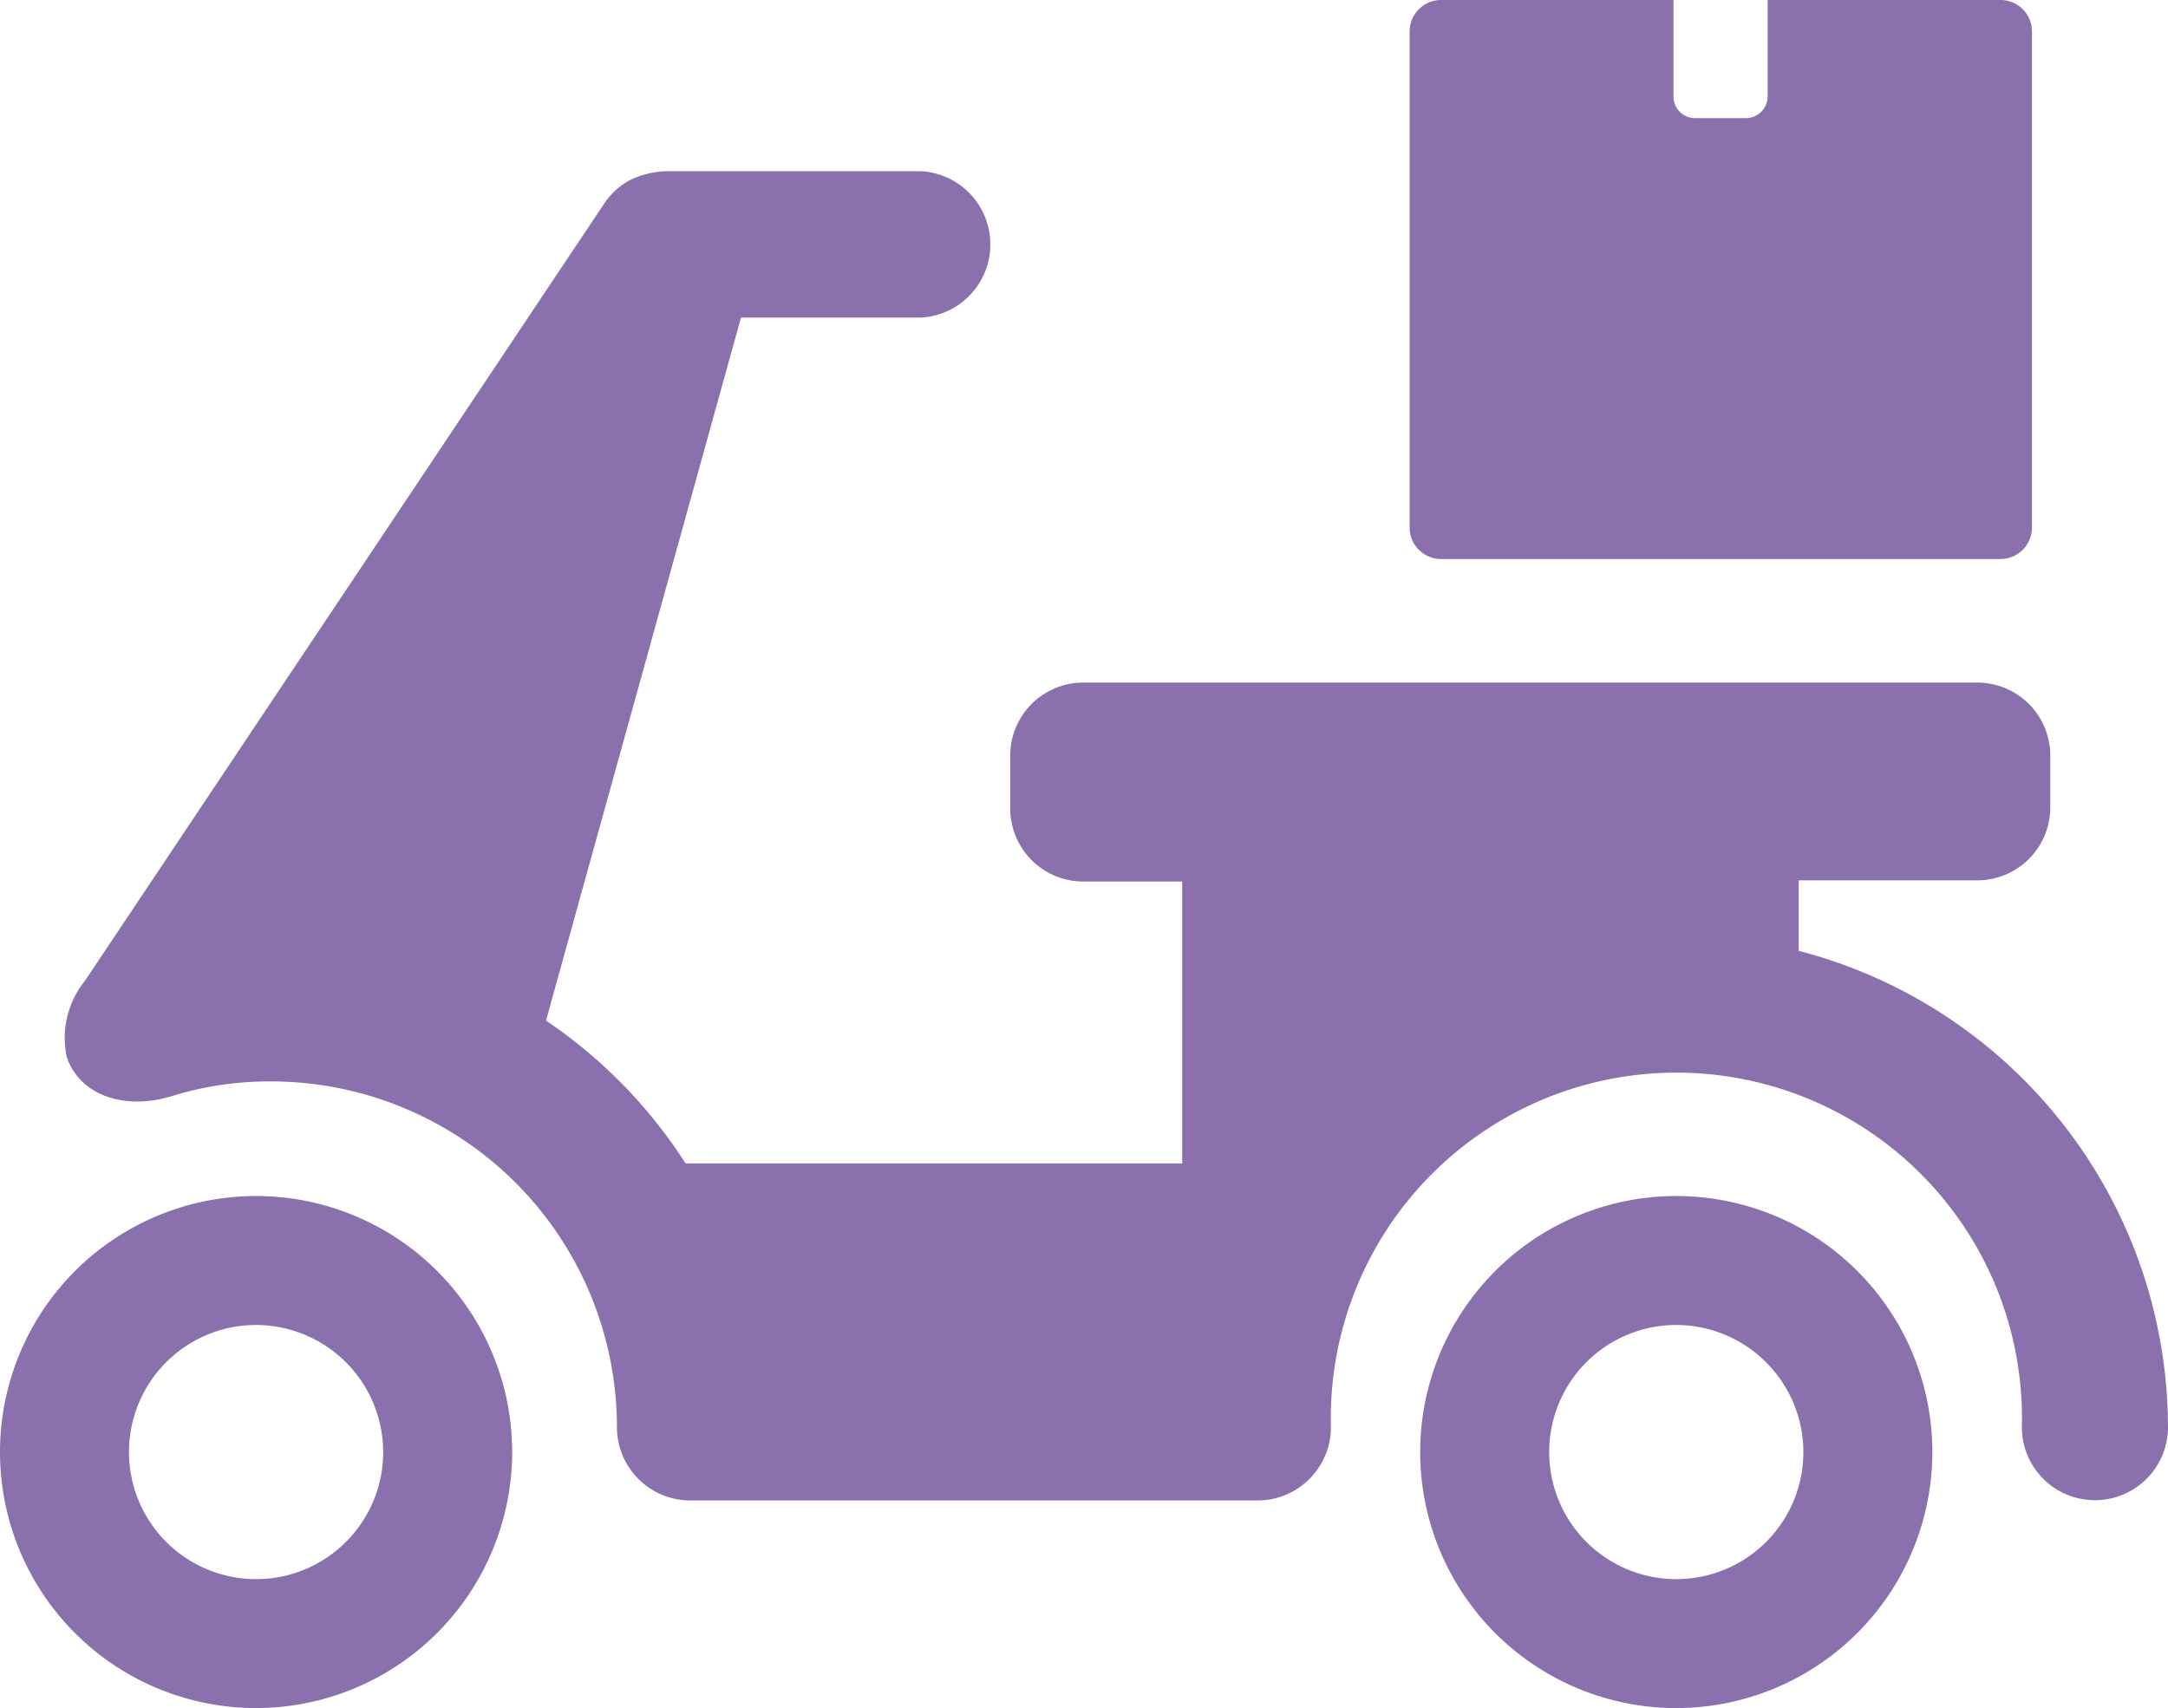 <svg xmlns="http://www.w3.org/2000/svg" viewBox="0 0 92.28 72.72"><defs><style>.cls-1{fill:#8a70ad;}</style></defs><g id="Camada_2" data-name="Camada 2"><g id="Layer_1" data-name="Layer 1"><path class="cls-1" d="M85.13,0H75.24V4.1a.93.93,0,0,1-.93.93H72.16a.92.92,0,0,1-.93-.93V0h-9.9A1.34,1.34,0,0,0,60,1.34V22.46a1.34,1.34,0,0,0,1.34,1.34h23.8a1.34,1.34,0,0,0,1.35-1.34V1.34A1.34,1.34,0,0,0,85.13,0Z"/><path class="cls-1" d="M71.35,72.72a10.9,10.9,0,1,1,10.9-10.9,10.91,10.91,0,0,1-10.9,10.9Zm0-16.31a5.41,5.41,0,1,0,5.41,5.41,5.42,5.42,0,0,0-5.41-5.41Z"/><path class="cls-1" d="M10.9,72.72a10.9,10.9,0,1,1,10.9-10.9,10.91,10.91,0,0,1-10.9,10.9Zm0-16.31a5.41,5.41,0,1,0,5.41,5.41,5.42,5.42,0,0,0-5.41-5.41Z"/><path class="cls-1" d="M76.56,40.48v-3h7.6a3.11,3.11,0,0,0,3.11-3.11V32.17a3.11,3.11,0,0,0-3.11-3.11H46.07A3.11,3.11,0,0,0,43,32.17v2.25a3.11,3.11,0,0,0,3.11,3.11h4.21v12H29.18a21,21,0,0,0-5.94-6.08l8.3-29.93h7.67a3.12,3.12,0,0,0,0-6.23H28.31a3.88,3.88,0,0,0-1.4.33,3.06,3.06,0,0,0-1.2,1.06L3.62,41.75A3.88,3.88,0,0,0,2.84,45c.57,1.66,2.47,2.26,4.43,1.68a14,14,0,0,1,4.28-.64A14.73,14.73,0,0,1,26.26,60.76a3.12,3.12,0,0,0,3.11,3.12H53.53a3.12,3.12,0,0,0,3.12-3.12,14.71,14.71,0,1,1,29.41,0,3.11,3.11,0,1,0,6.22,0A21,21,0,0,0,76.56,40.48Z"/></g></g></svg>